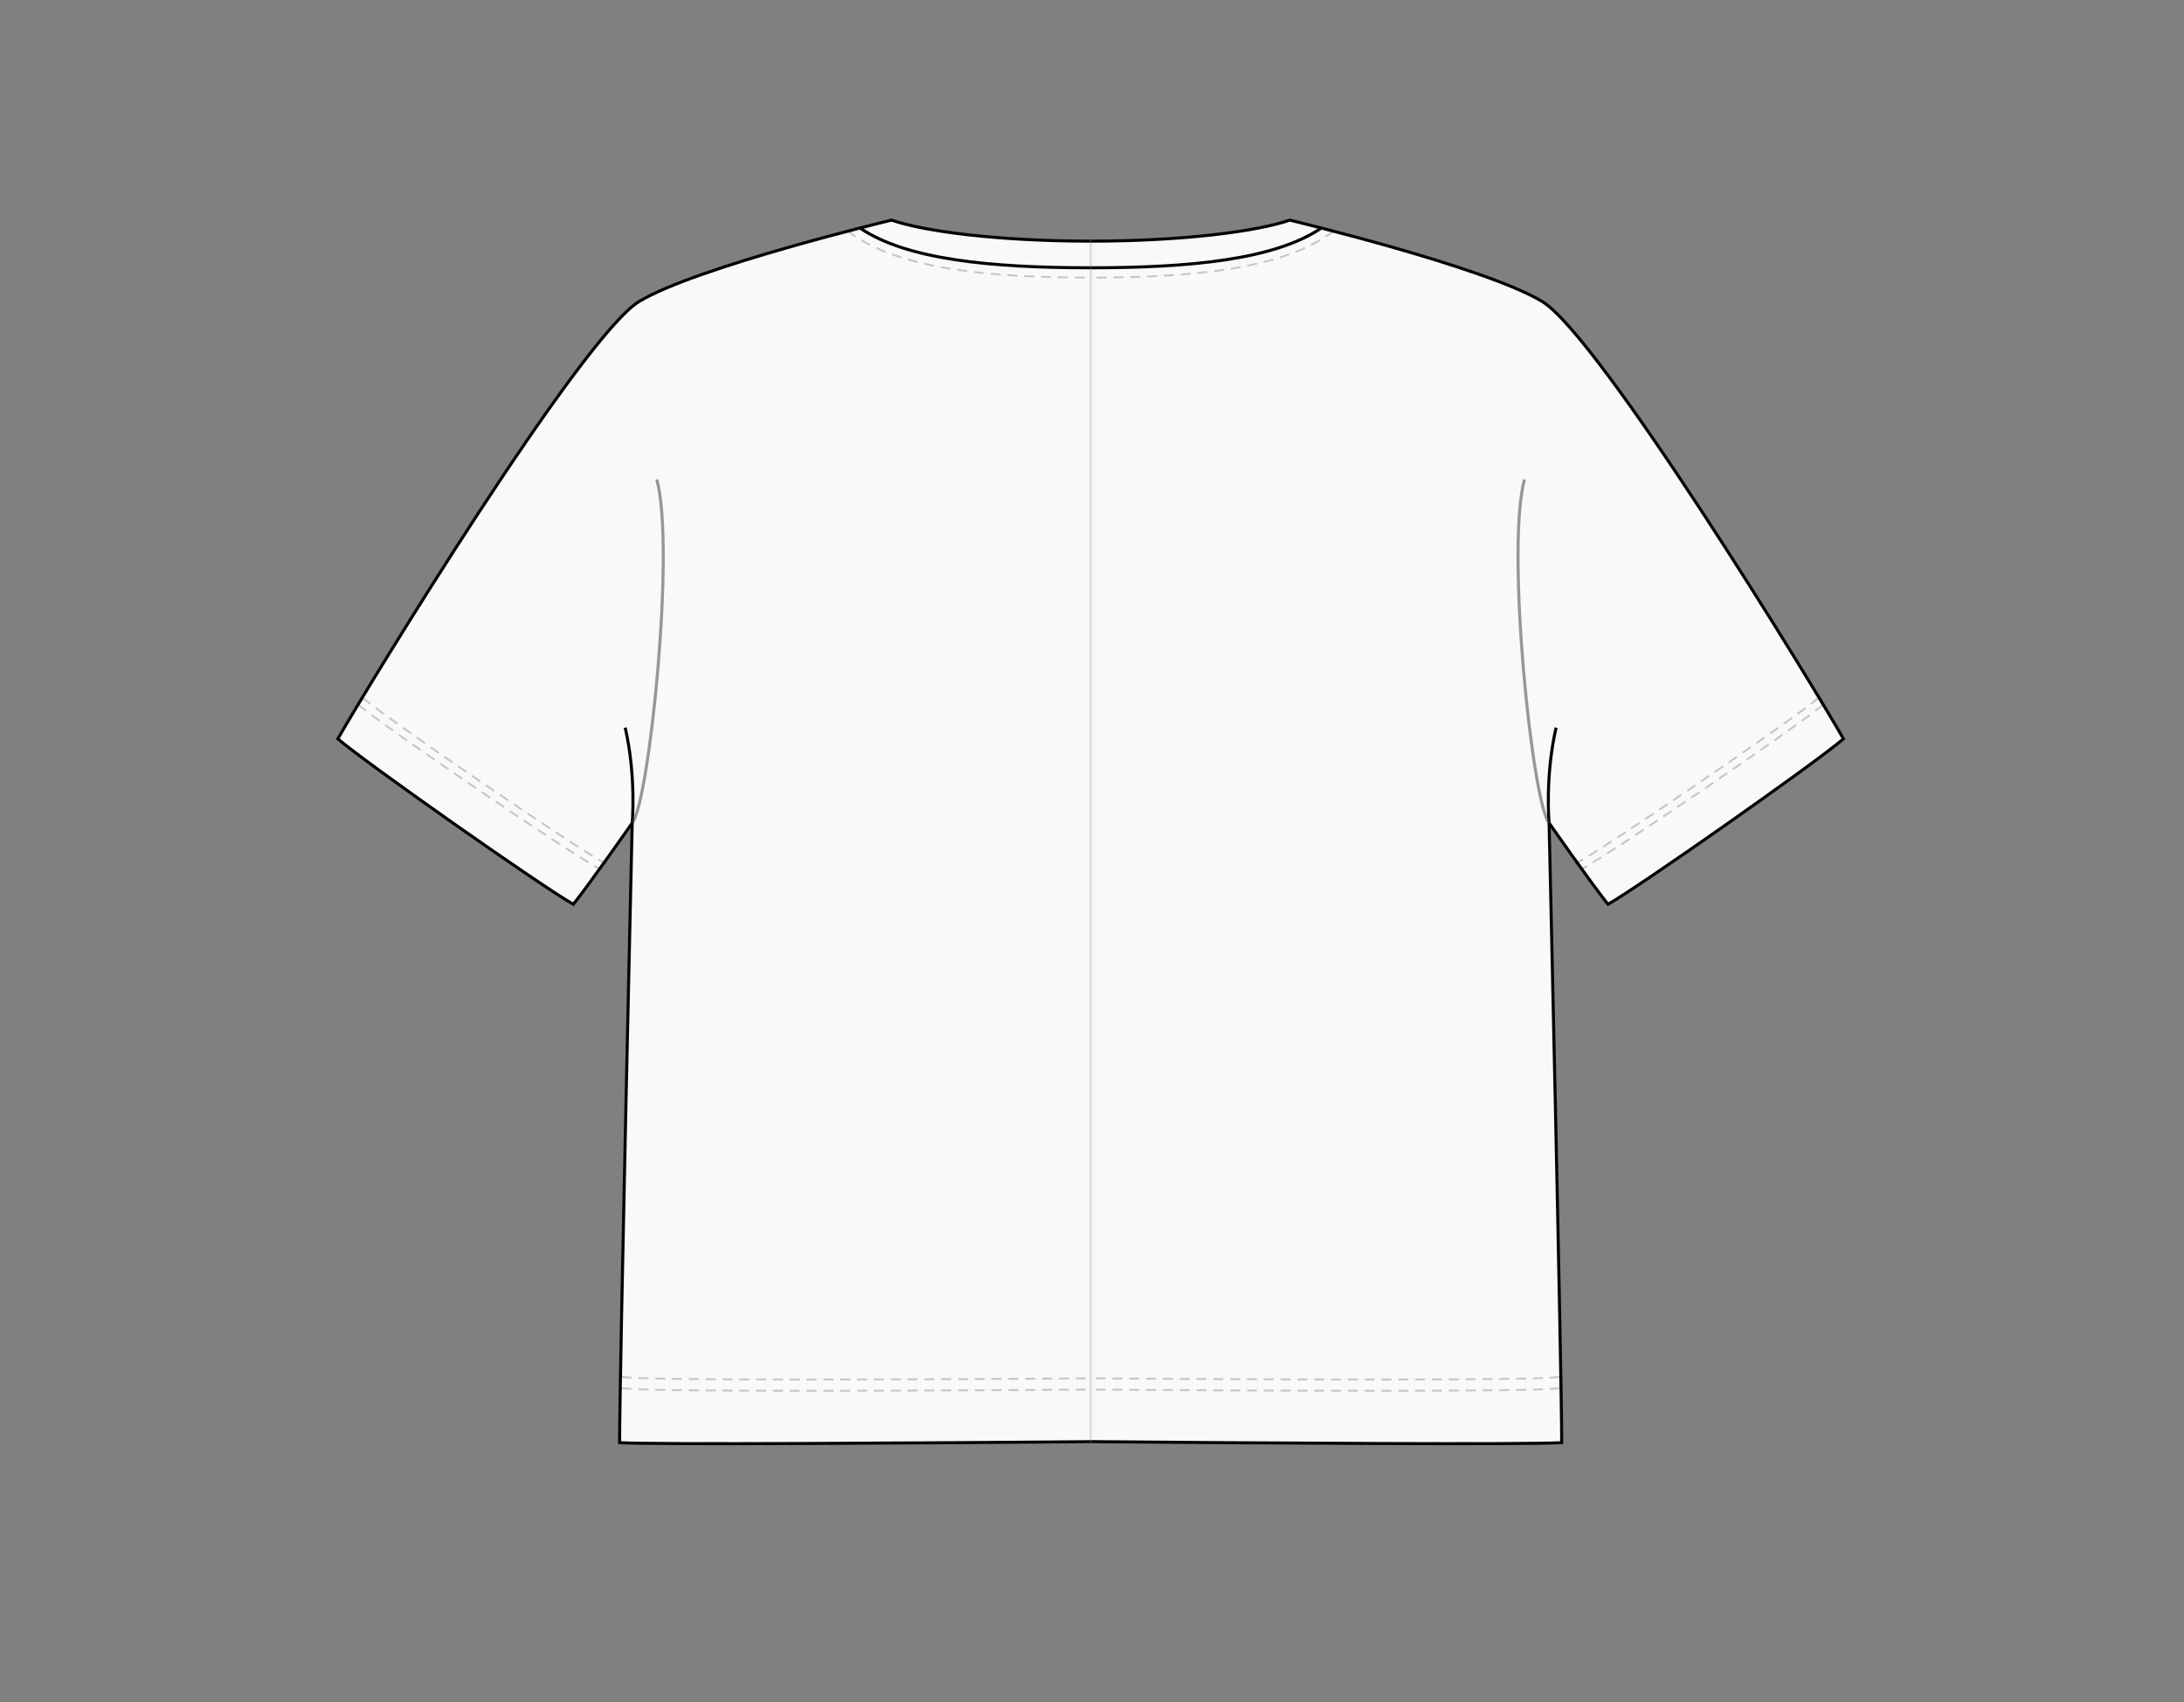 <svg width="779" height="607" viewBox="0 0 779 607" fill="none" xmlns="http://www.w3.org/2000/svg">
<rect x="0" y="0" width="779" height="607" fill="#808080" stroke="none"/>
<mask id="mask0_1_70" style="mask-type:alpha" maskUnits="userSpaceOnUse" x="0" y="0" width="389" height="607">
<rect width="389" height="607" fill="#D9D9D9"/>
</mask>
<g mask="url(#mask0_1_70)">
<path d="M568.202 323.23V512.44C568.202 512.44 246 516 221 514.5C221 489.5 225.5 293.498 225.5 293.498C225.5 293.498 210.5 314.998 204.5 322.498C194.5 316.998 131 272.5 120.5 263.498C131 244.998 207.5 119.849 228 107.498C248.5 95.148 318 78.5 318 78.5C329.5 82.5 356 86 389 86C422 86 435.52 81.114 457.339 78.76L595.328 127.654L738.035 228.158L646.632 355.826L568.202 323.23Z" fill="#F9F9F9"/>
<path d="M225.5 293.498C225.5 293.498 221 489.5 221 514.5C246 516 568.202 512.44 568.202 512.44V323.23L646.632 355.826L738.035 228.158L595.328 127.654L457.339 78.76C435.52 81.114 422 86 389 86C356 86 329.5 82.5 318 78.5C318 78.5 248.5 95.148 228 107.498C207.5 119.849 131 244.998 120.5 263.498C131 272.5 194.5 316.998 204.5 322.498C210.5 314.998 225.5 293.498 225.5 293.498ZM225.5 293.498C225.5 293.498 227 277 223 259.5" stroke="#040404" stroke-width="1.09"/>
<path d="M307 81.5C323.5 92.5 353 95.5 389 95.5C425 95.5 424.003 89.248 442.892 86" stroke="#040404" stroke-width="1.09"/>
<path d="M302.5 82.5C320 96 353 99 389 99C425 99 424.003 92.248 442.892 89" stroke="#040404" stroke-opacity="0.2" stroke-width="0.7" stroke-linecap="round" stroke-dasharray="3 3"/>
<path d="M234.272 171C241 195.5 231.426 286.727 225.5 293.5" stroke="#363636" stroke-opacity="0.5" stroke-width="1.09"/>
<path d="M222 495.087C239.414 497.651 568 494 568 494" stroke="#040404" stroke-opacity="0.2" stroke-width="0.7" stroke-linecap="round" stroke-dasharray="3 3"/>
<path d="M222 491.087C239.414 493.651 568 490 568 490" stroke="#040404" stroke-opacity="0.2" stroke-width="0.7" stroke-linecap="round" stroke-dasharray="3 3"/>
<path d="M128 251.5C138.875 260.502 203.643 304.5 214 310" stroke="#040404" stroke-opacity="0.2" stroke-width="0.7" stroke-linecap="round" stroke-dasharray="3 3"/>
<path d="M129.5 249C140.375 258.002 205.643 302.5 216 308" stroke="#040404" stroke-opacity="0.2" stroke-width="0.7" stroke-linecap="round" stroke-dasharray="3 3"/>
</g>
<mask id="mask1_1_70" style="mask-type:alpha" maskUnits="userSpaceOnUse" x="389" y="0" width="390" height="607">
<rect width="389" height="607" transform="matrix(-1 0 0 1 778.035 0)" fill="#D9D9D9"/>
</mask>
<g mask="url(#mask1_1_70)">
<path d="M209.833 323.23V512.44C209.833 512.44 532.035 516 557.035 514.5C557.035 489.5 552.535 293.498 552.535 293.498C552.535 293.498 567.535 314.998 573.535 322.498C583.535 316.998 647.035 272.5 657.535 263.498C647.035 244.998 570.535 119.849 550.035 107.498C529.535 95.148 460.035 78.5 460.035 78.5C448.535 82.5 422.035 86 389.035 86C356.035 86 342.515 81.114 320.696 78.76L182.707 127.654L40 228.158L131.403 355.826L209.833 323.23Z" fill="#F9F9F9"/>
<path d="M552.535 293.498C552.535 293.498 557.035 489.5 557.035 514.5C532.035 516 209.833 512.44 209.833 512.44V323.23L131.403 355.826L40 228.158L182.707 127.654L320.696 78.76C342.515 81.114 356.035 86 389.035 86C422.035 86 448.535 82.5 460.035 78.5C460.035 78.5 529.535 95.148 550.035 107.498C570.535 119.849 647.035 244.998 657.535 263.498C647.035 272.5 583.535 316.998 573.535 322.498C567.535 314.998 552.535 293.498 552.535 293.498ZM552.535 293.498C552.535 293.498 551.035 277 555.035 259.5" stroke="#040404" stroke-width="1.09"/>
<path d="M471.035 81.5C454.535 92.5 425.035 95.5 389.035 95.5C353.035 95.5 354.031 89.248 335.142 86" stroke="#040404" stroke-width="1.09"/>
<path d="M475.535 82.5C458.035 96 425.035 99 389.035 99C353.035 99 354.031 92.248 335.142 89" stroke="#040404" stroke-opacity="0.2" stroke-width="0.7" stroke-linecap="round" stroke-dasharray="3 3"/>
<path d="M543.763 171C537.035 195.5 546.609 286.727 552.535 293.5" stroke="#363636" stroke-opacity="0.5" stroke-width="1.09"/>
<path d="M556.035 495.087C538.62 497.651 210.035 494 210.035 494" stroke="#040404" stroke-opacity="0.2" stroke-width="0.7" stroke-linecap="round" stroke-dasharray="3 3"/>
<path d="M556.035 491.087C538.62 493.651 210.035 490 210.035 490" stroke="#040404" stroke-opacity="0.2" stroke-width="0.7" stroke-linecap="round" stroke-dasharray="3 3"/>
<path d="M650.035 251.5C639.16 260.502 574.392 304.5 564.035 310" stroke="#040404" stroke-opacity="0.2" stroke-width="0.7" stroke-linecap="round" stroke-dasharray="3 3"/>
<path d="M648.535 249C637.66 258.002 572.392 302.5 562.035 308" stroke="#040404" stroke-opacity="0.2" stroke-width="0.7" stroke-linecap="round" stroke-dasharray="3 3"/>
</g>
</svg>
